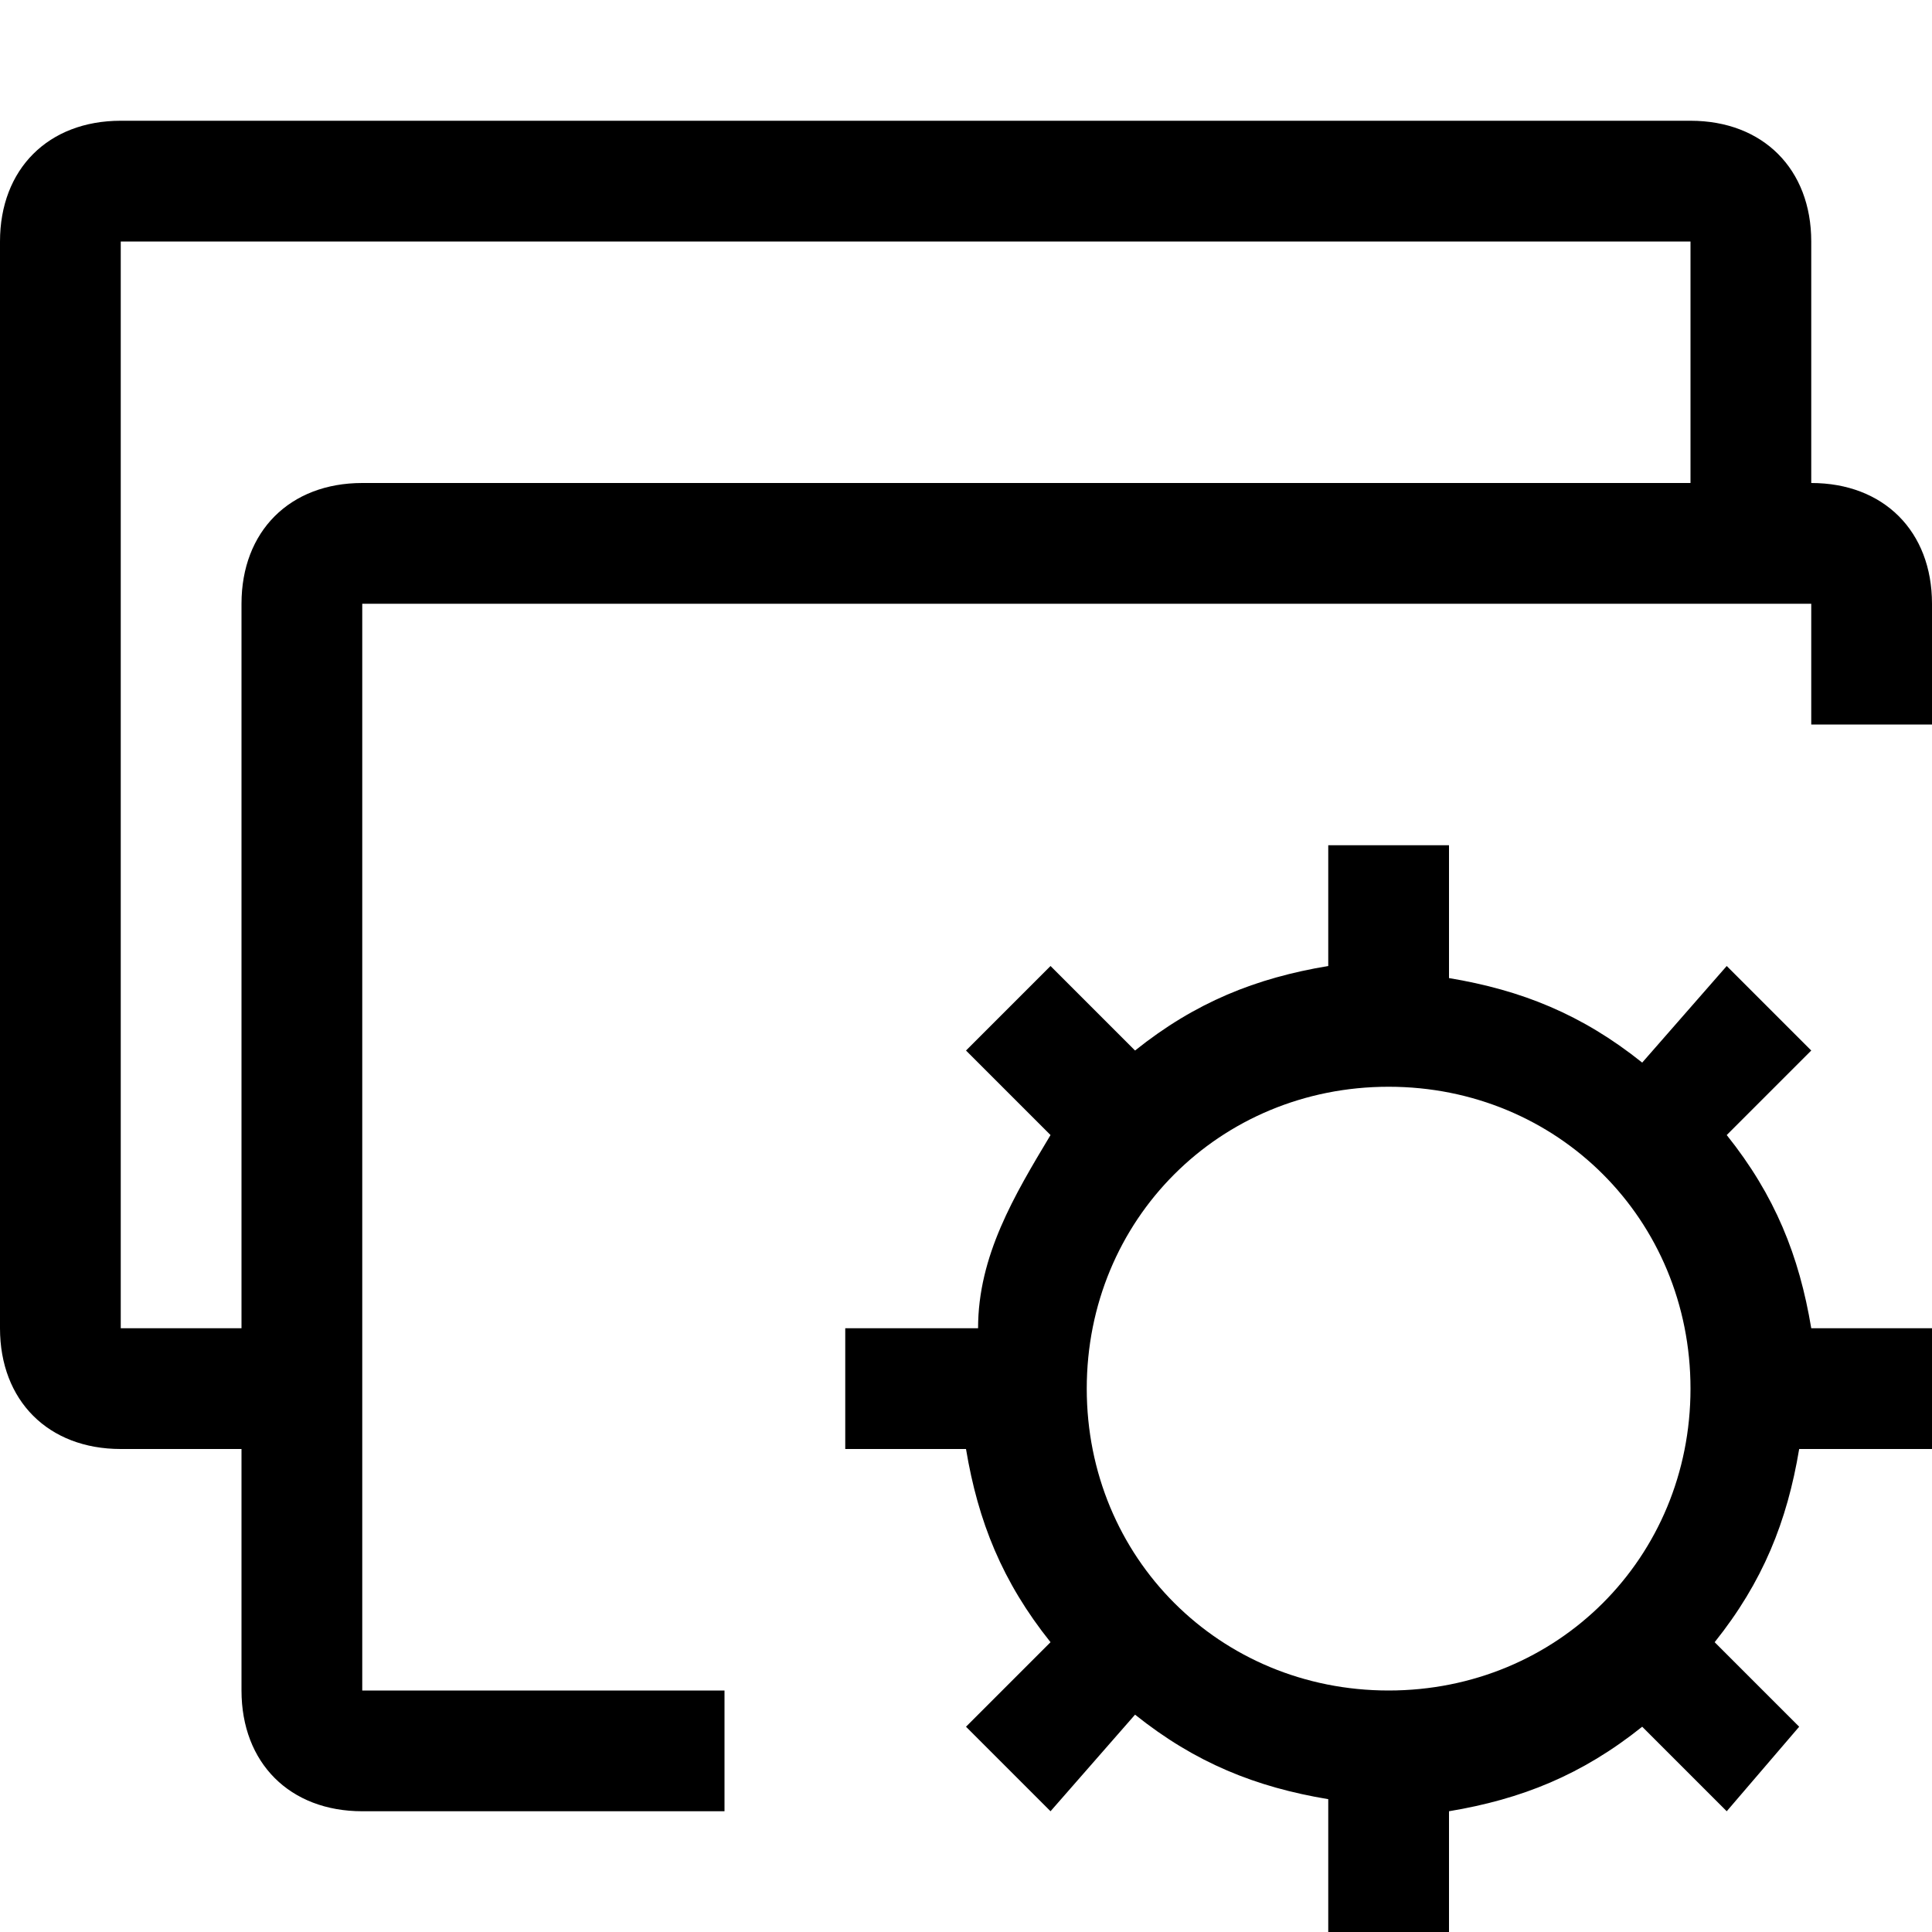 <?xml version="1.0" encoding="utf-8"?>
<!-- Generator: Adobe Illustrator 21.0.0, SVG Export Plug-In . SVG Version: 6.00 Build 0)  -->
<svg version="1.1" id="图层_1" xmlns="http://www.w3.org/2000/svg" xmlns:xlink="http://www.w3.org/1999/xlink" x="0px" y="0px"
	 viewBox="0 0 16 16" style="enable-background:new 0 0 16 16;" xml:space="preserve">
<path fill="#000000" id="ic" d="M15,6V5H3v9h3v1H3c-0.6,0-1-0.4-1-1v-2H1c-0.6,0-1-0.4-1-1V2c0-0.6,0.4-1,1-1h13c0.6,0,1,0.4,1,1v2c0.6,0,1,0.4,1,1
	v1H15z M14,2H1v9h1V5c0-0.6,0.4-1,1-1h11V2z M8.7,9.4L8,8.7L8.7,8l0.7,0.7c0.5-0.4,1-0.6,1.6-0.7V7h1v1.1c0.6,0.1,1.1,0.3,1.6,0.7
	L14.3,8L15,8.7l-0.7,0.7c0.4,0.5,0.6,1,0.7,1.6H16v1h-1.1c-0.1,0.6-0.3,1.1-0.7,1.6l0.7,0.7L14.3,15l-0.7-0.7
	c-0.5,0.4-1,0.6-1.6,0.7V16h-1v-1.1c-0.6-0.1-1.1-0.3-1.6-0.7L8.7,15L8,14.3l0.7-0.7c-0.4-0.5-0.6-1-0.7-1.6H7v-1h1.1
	C8.1,10.4,8.4,9.9,8.7,9.4z M11.5,14c1.4,0,2.5-1.1,2.5-2.5S12.9,9,11.5,9S9,10.1,9,11.5S10.1,14,11.5,14z"/>
</svg>
